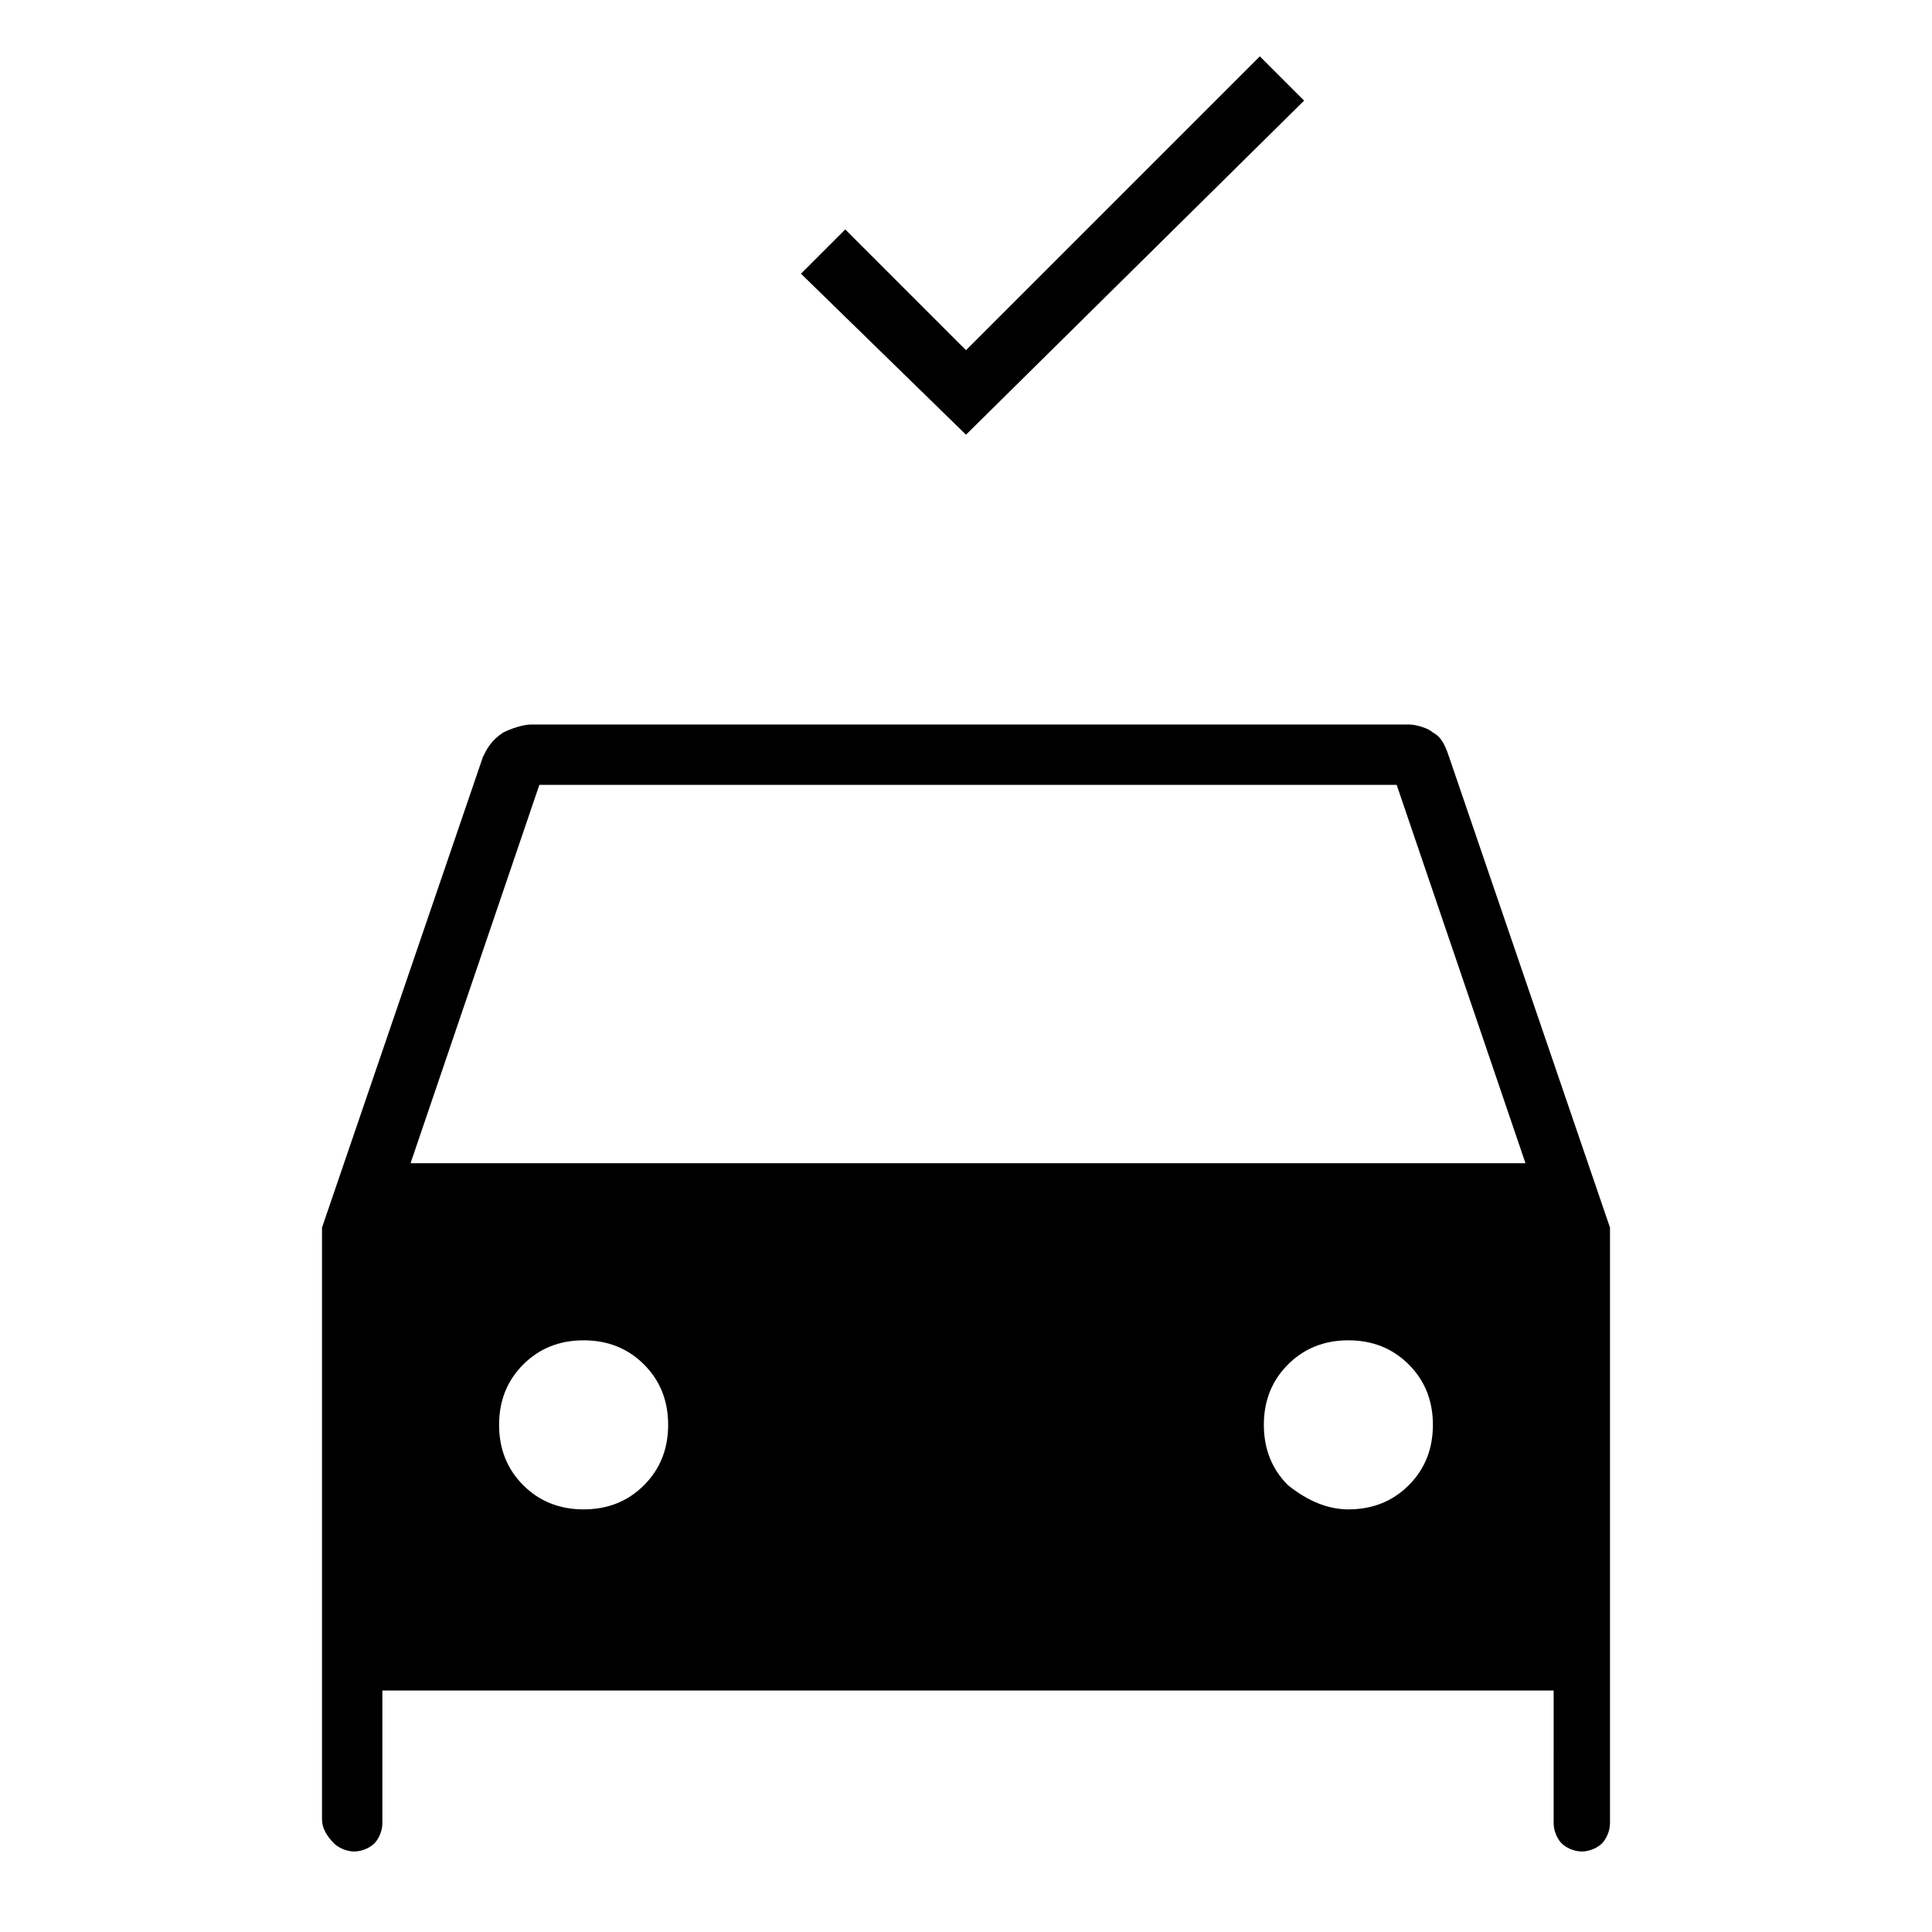 <?xml version="1.0" encoding="utf-8"?>
<!-- Generator: Adobe Illustrator 26.3.1, SVG Export Plug-In . SVG Version: 6.00 Build 0)  -->
<svg version="1.1" id="Слой_1" xmlns="http://www.w3.org/2000/svg" xmlns:xlink="http://www.w3.org/1999/xlink" x="0px" y="0px"
	 viewBox="0 0 48 48" style="enable-background:new 0 0 48 48;" xml:space="preserve">
<path d="M24,10.8l-4.1-4L21,5.7l3,3l7.3-7.3l1.1,1.1L24,10.8z M8.8,46c-0.2,0-0.4-0.1-0.5-0.2C8.1,45.6,8,45.4,8,45.2V30.5l4-11.7
	c0.1-0.2,0.2-0.4,0.5-0.6c0.2-0.1,0.5-0.2,0.7-0.2H35c0.2,0,0.5,0.1,0.6,0.2c0.2,0.1,0.3,0.3,0.4,0.6l4,11.7v14.8
	c0,0.2-0.1,0.4-0.2,0.5c-0.1,0.1-0.3,0.2-0.5,0.2l0,0c-0.2,0-0.4-0.1-0.5-0.2c-0.1-0.1-0.2-0.3-0.2-0.5V42H9.5v3.3
	c0,0.2-0.1,0.4-0.2,0.5C9.2,45.9,9,46,8.8,46z M10.2,28.9h27.7l-3.2-9.4H13.4L10.2,28.9z M14.5,37.5c0.6,0,1.1-0.2,1.5-0.6
	c0.4-0.4,0.6-0.9,0.6-1.5s-0.2-1.1-0.6-1.5s-0.9-0.6-1.5-0.6s-1.1,0.2-1.5,0.6c-0.4,0.4-0.6,0.9-0.6,1.5s0.2,1.1,0.6,1.5
	C13.4,37.3,13.9,37.5,14.5,37.5z M33.5,37.5c0.6,0,1.1-0.2,1.5-0.6c0.4-0.4,0.6-0.9,0.6-1.5s-0.2-1.1-0.6-1.5
	c-0.4-0.4-0.9-0.6-1.5-0.6s-1.1,0.2-1.5,0.6c-0.4,0.4-0.6,0.9-0.6,1.5s0.2,1.1,0.6,1.5C32.5,37.3,33,37.5,33.5,37.5z"/>
</svg>
